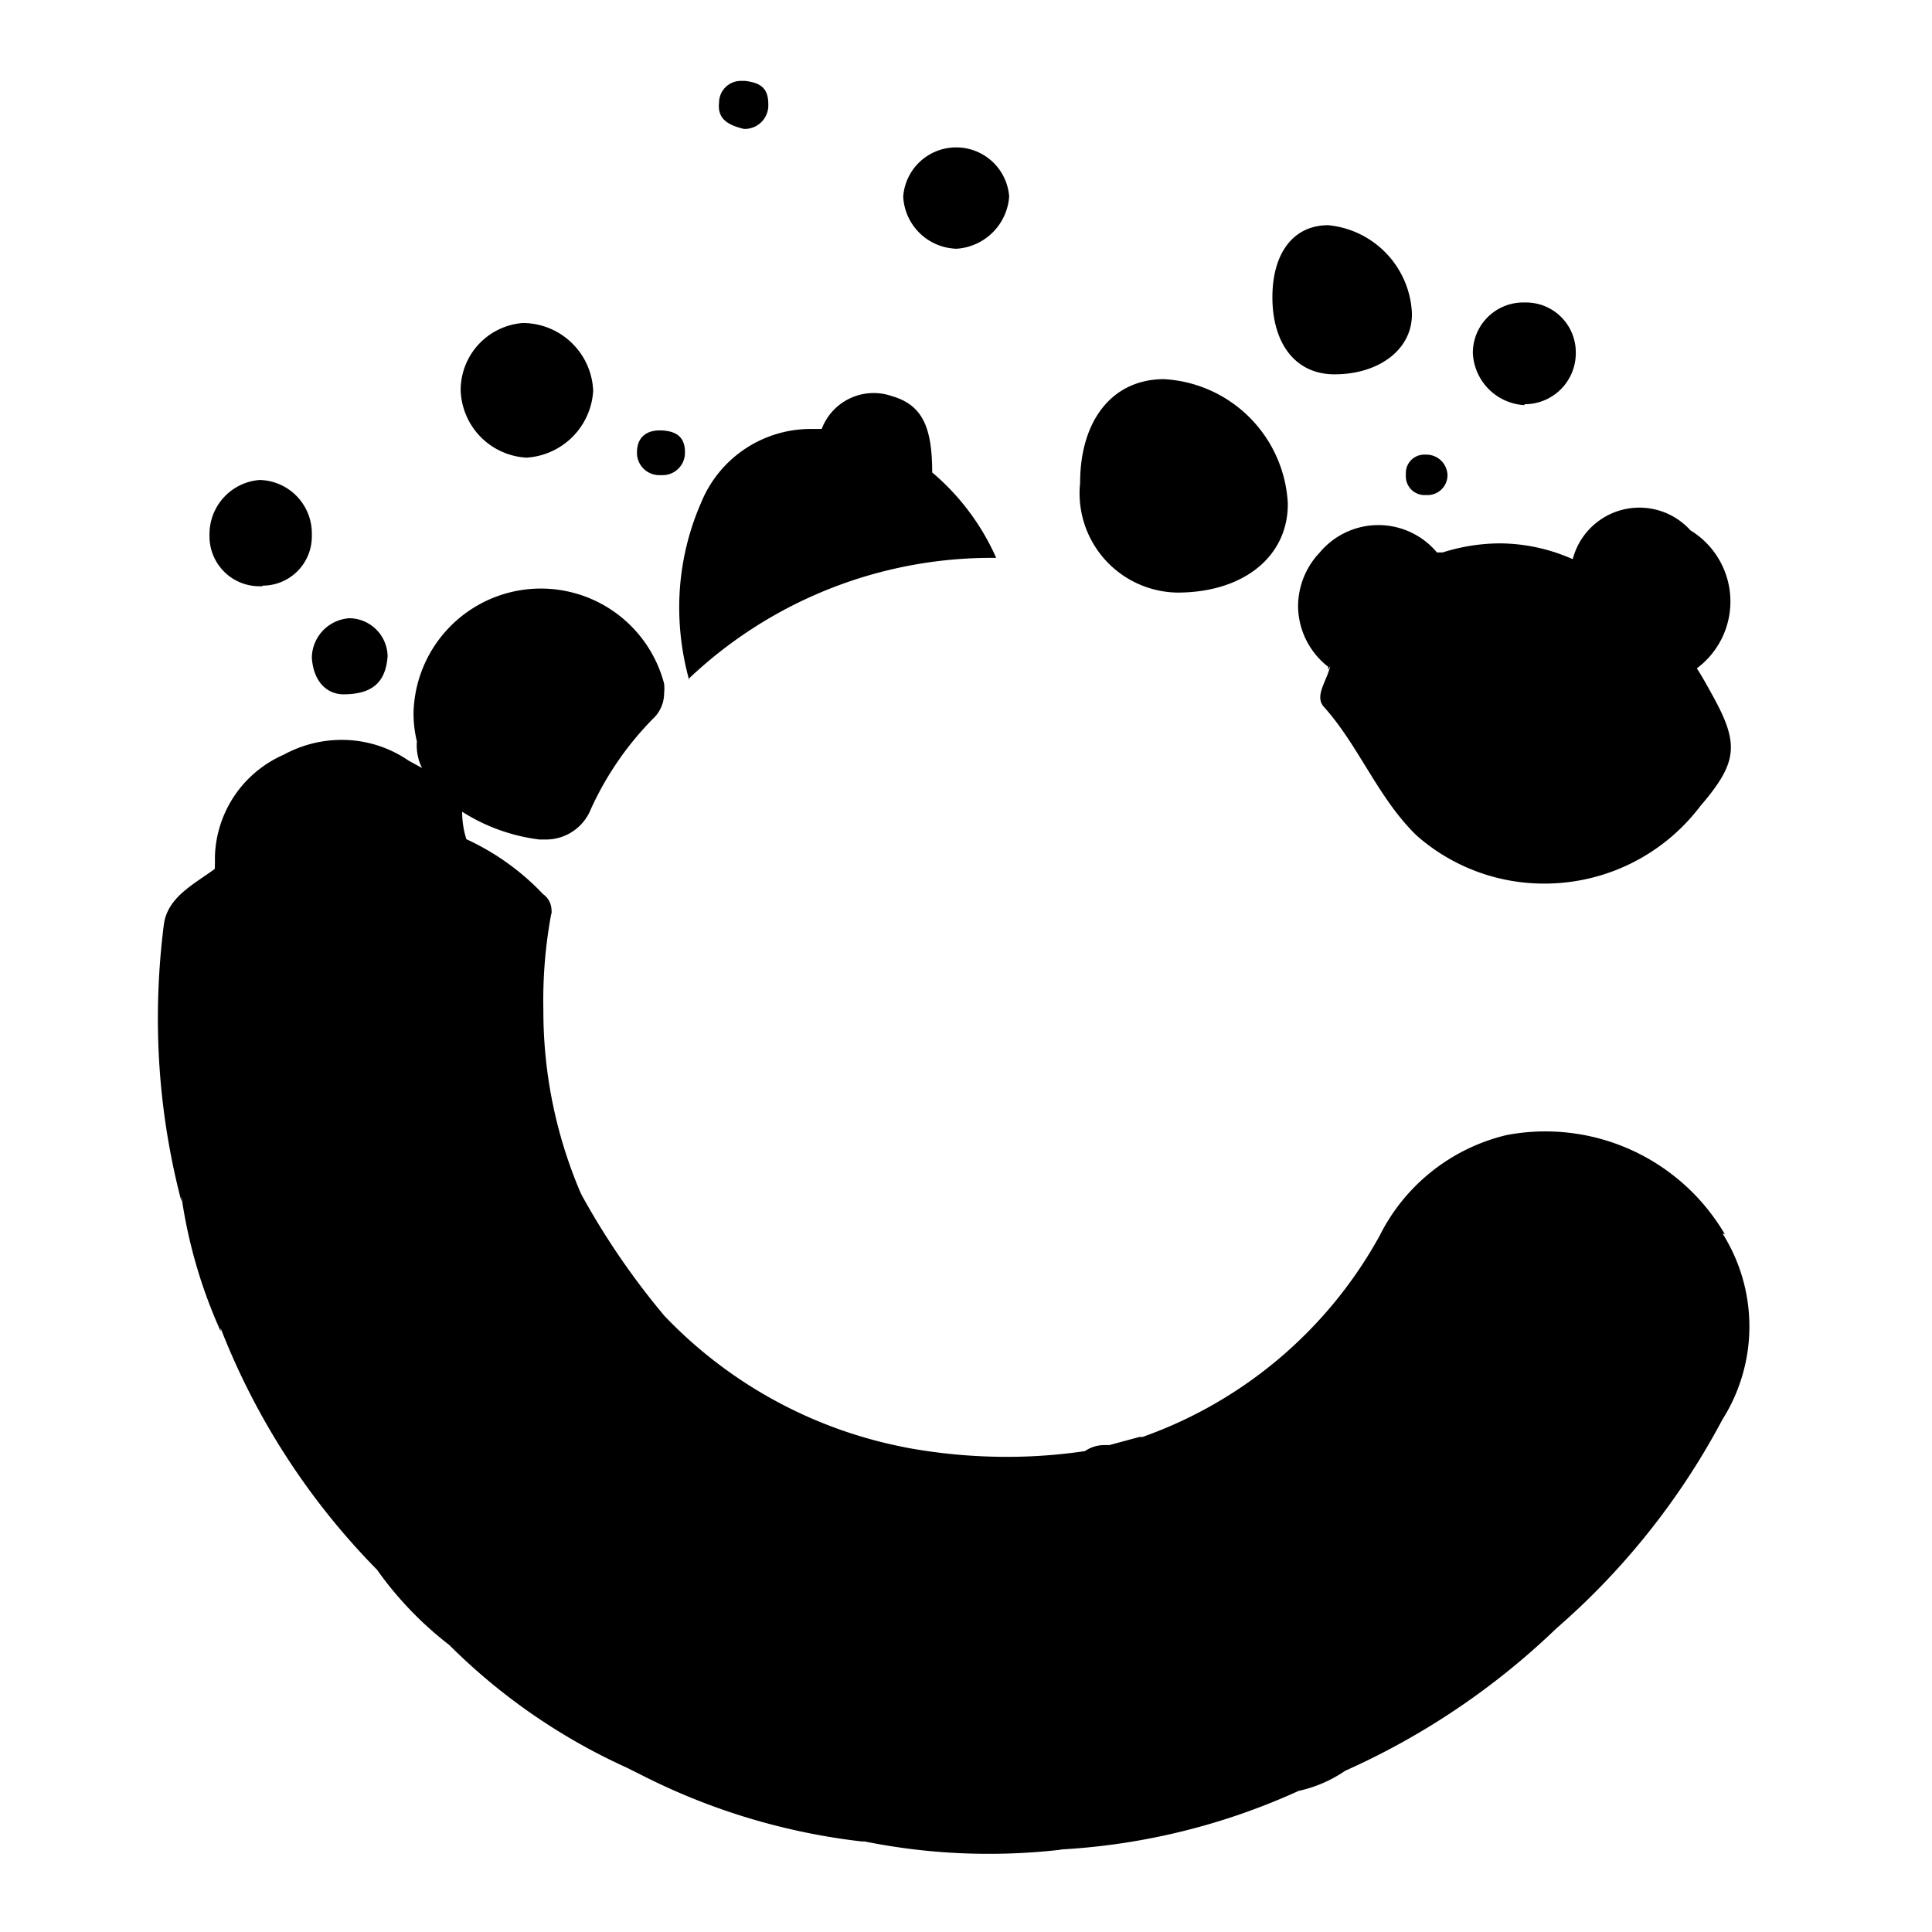 <svg
  xmlns="http://www.w3.org/2000/svg"
  width="64"
  height="64"
  viewBox="0 0 64 64"
  fill="black"
  fill-rule="nonzero"
>
  <path d="M46.57 15.74v-.07a.61.61 0 0 1 .62-.61h.06a.7.7 0 0 1 .7.68.66.66 0 0 1-.65.66h-.11a.62.62 0 0 1-.62-.62zm-24.67 0h-.06a.74.74 0 0 1-.74-.74c0-.58.39-.77.85-.74s.74.22.74.72V15a.74.74 0 0 1-.74.74zm2.74-11.47c-.53-.13-.88-.33-.82-.87a.72.72 0 0 1 .72-.72h.14c.5.06.77.23.77.76a.78.78 0 0 1-.81.83zM11.38 23c-.55 0-1-.42-1.05-1.22a1.33 1.33 0 0 1 1.24-1.3 1.28 1.28 0 0 1 1.27 1.26c-.06.75-.39 1.26-1.46 1.26zm39.11-9.58a1.81 1.81 0 0 1-1.7-1.73 1.67 1.67 0 0 1 1.67-1.67h.1a1.65 1.65 0 0 1 1.64 1.68 1.69 1.69 0 0 1-1.69 1.69zm-18.8-5.18a1.82 1.82 0 0 1-1.77-1.73 1.76 1.76 0 0 1 3.51 0 1.87 1.87 0 0 1-1.74 1.73zm-23 11.18h-.1a1.65 1.65 0 0 1-1.65-1.65v-.11A1.8 1.8 0 0 1 8.6 15.9a1.77 1.77 0 0 1 1.73 1.77v.11A1.63 1.63 0 0 1 8.7 19.4zm43.41-.9a2.28 2.28 0 0 1 3.9-.95 2.76 2.76 0 0 1 .21 4.57c.17.26.33.55.5.86.92 1.65.86 2.25-.39 3.71a6.47 6.47 0 0 1-5.15 2.56 6.38 6.38 0 0 1-4.24-1.59c-1.28-1.24-1.9-2.95-3.07-4.26-.29-.31 0-.74.14-1.14s0-.07 0-.1v-.09a2.57 2.57 0 0 1-1-2 2.6 2.6 0 0 1 .72-1.79 2.53 2.53 0 0 1 3.88 0h.19a6.36 6.36 0 0 1 1.87-.3 6 6 0 0 1 2.43.52zm-34.66-3.36a2.31 2.31 0 0 1-2.18-2.24 2.23 2.23 0 0 1 2.06-2.22 2.34 2.34 0 0 1 2.33 2.25 2.36 2.36 0 0 1-2.21 2.21zm26.77-2.76c-1.32 0-2.06-1.05-2.06-2.55s.72-2.39 1.85-2.39a3.07 3.07 0 0 1 2.77 2.88c.05 1.22-1.08 2.06-2.56 2.06zM39 19.63A3.29 3.29 0 0 1 35.78 16c0-2.08 1.07-3.44 2.78-3.44a4.35 4.35 0 0 1 4.1 4.11c.02 1.74-1.44 2.96-3.66 2.96zm-16.17 2.84v.06a9 9 0 0 1-.33-2.39 8.66 8.66 0 0 1 .73-3.5 3.92 3.92 0 0 1 3.62-2.43h.37a1.84 1.84 0 0 1 2.32-1.09c1 .29 1.34 1 1.34 2.53A7.89 7.89 0 0 1 33 18.48h-.09a14.57 14.57 0 0 0-10.08 3.99zm34.23 18.39a5.77 5.77 0 0 1 0 6.16l-.07.13a24.1 24.1 0 0 1-5.43 6.79 24.49 24.49 0 0 1-7 4.72 4.39 4.39 0 0 1-1.56.67l.14-.06a21.92 21.92 0 0 1-8.07 2h.11a21.05 21.05 0 0 1-2.52.14 20.7 20.7 0 0 1-4.02-.41h-.1a21.49 21.49 0 0 1-7.27-2.19l-.4-.2-.12-.06a20 20 0 0 1-5.87-4.06A11.63 11.63 0 0 1 12.49 52a23.61 23.61 0 0 1-5.18-8v.1a16.58 16.58 0 0 1-1.3-4.47v.17a23.92 23.92 0 0 1-.78-6.09 24.72 24.72 0 0 1 .2-3.1c.13-.9 1-1.32 1.69-1.83a.17.17 0 0 1 0-.07.22.22 0 0 1 0-.08v-.26A3.8 3.8 0 0 1 9.4 25a4 4 0 0 1 1.91-.49 3.9 3.9 0 0 1 2.23.69l.44.24a1.67 1.67 0 0 1-.17-.88 3.9 3.9 0 0 1-.11-1 4.22 4.22 0 0 1 8.3-.91 1.55 1.55 0 0 1 0 .31 1.16 1.16 0 0 1-.37.85 10.38 10.38 0 0 0-2.06 3 1.6 1.6 0 0 1-1.49 1h-.21a6.18 6.18 0 0 1-2.56-.92 2.94 2.94 0 0 0 .14.91 8.21 8.21 0 0 1 2.54 1.82.66.66 0 0 1 .28.54.78.78 0 0 1 0 .16v-.1a15.68 15.68 0 0 0-.27 3.24 15.32 15.32 0 0 0 1.21 6l.06.13a24.92 24.92 0 0 0 2.74 4 14.94 14.94 0 0 0 8 4.36H30a18.36 18.36 0 0 0 3.34.31 17.65 17.65 0 0 0 2.6-.19 1.14 1.14 0 0 1 .65-.2h.16l1-.27h.1a14.48 14.48 0 0 0 7.85-6.66 6.34 6.34 0 0 1 4.21-3.34 6.89 6.89 0 0 1 7.23 3.29z" />
</svg>
